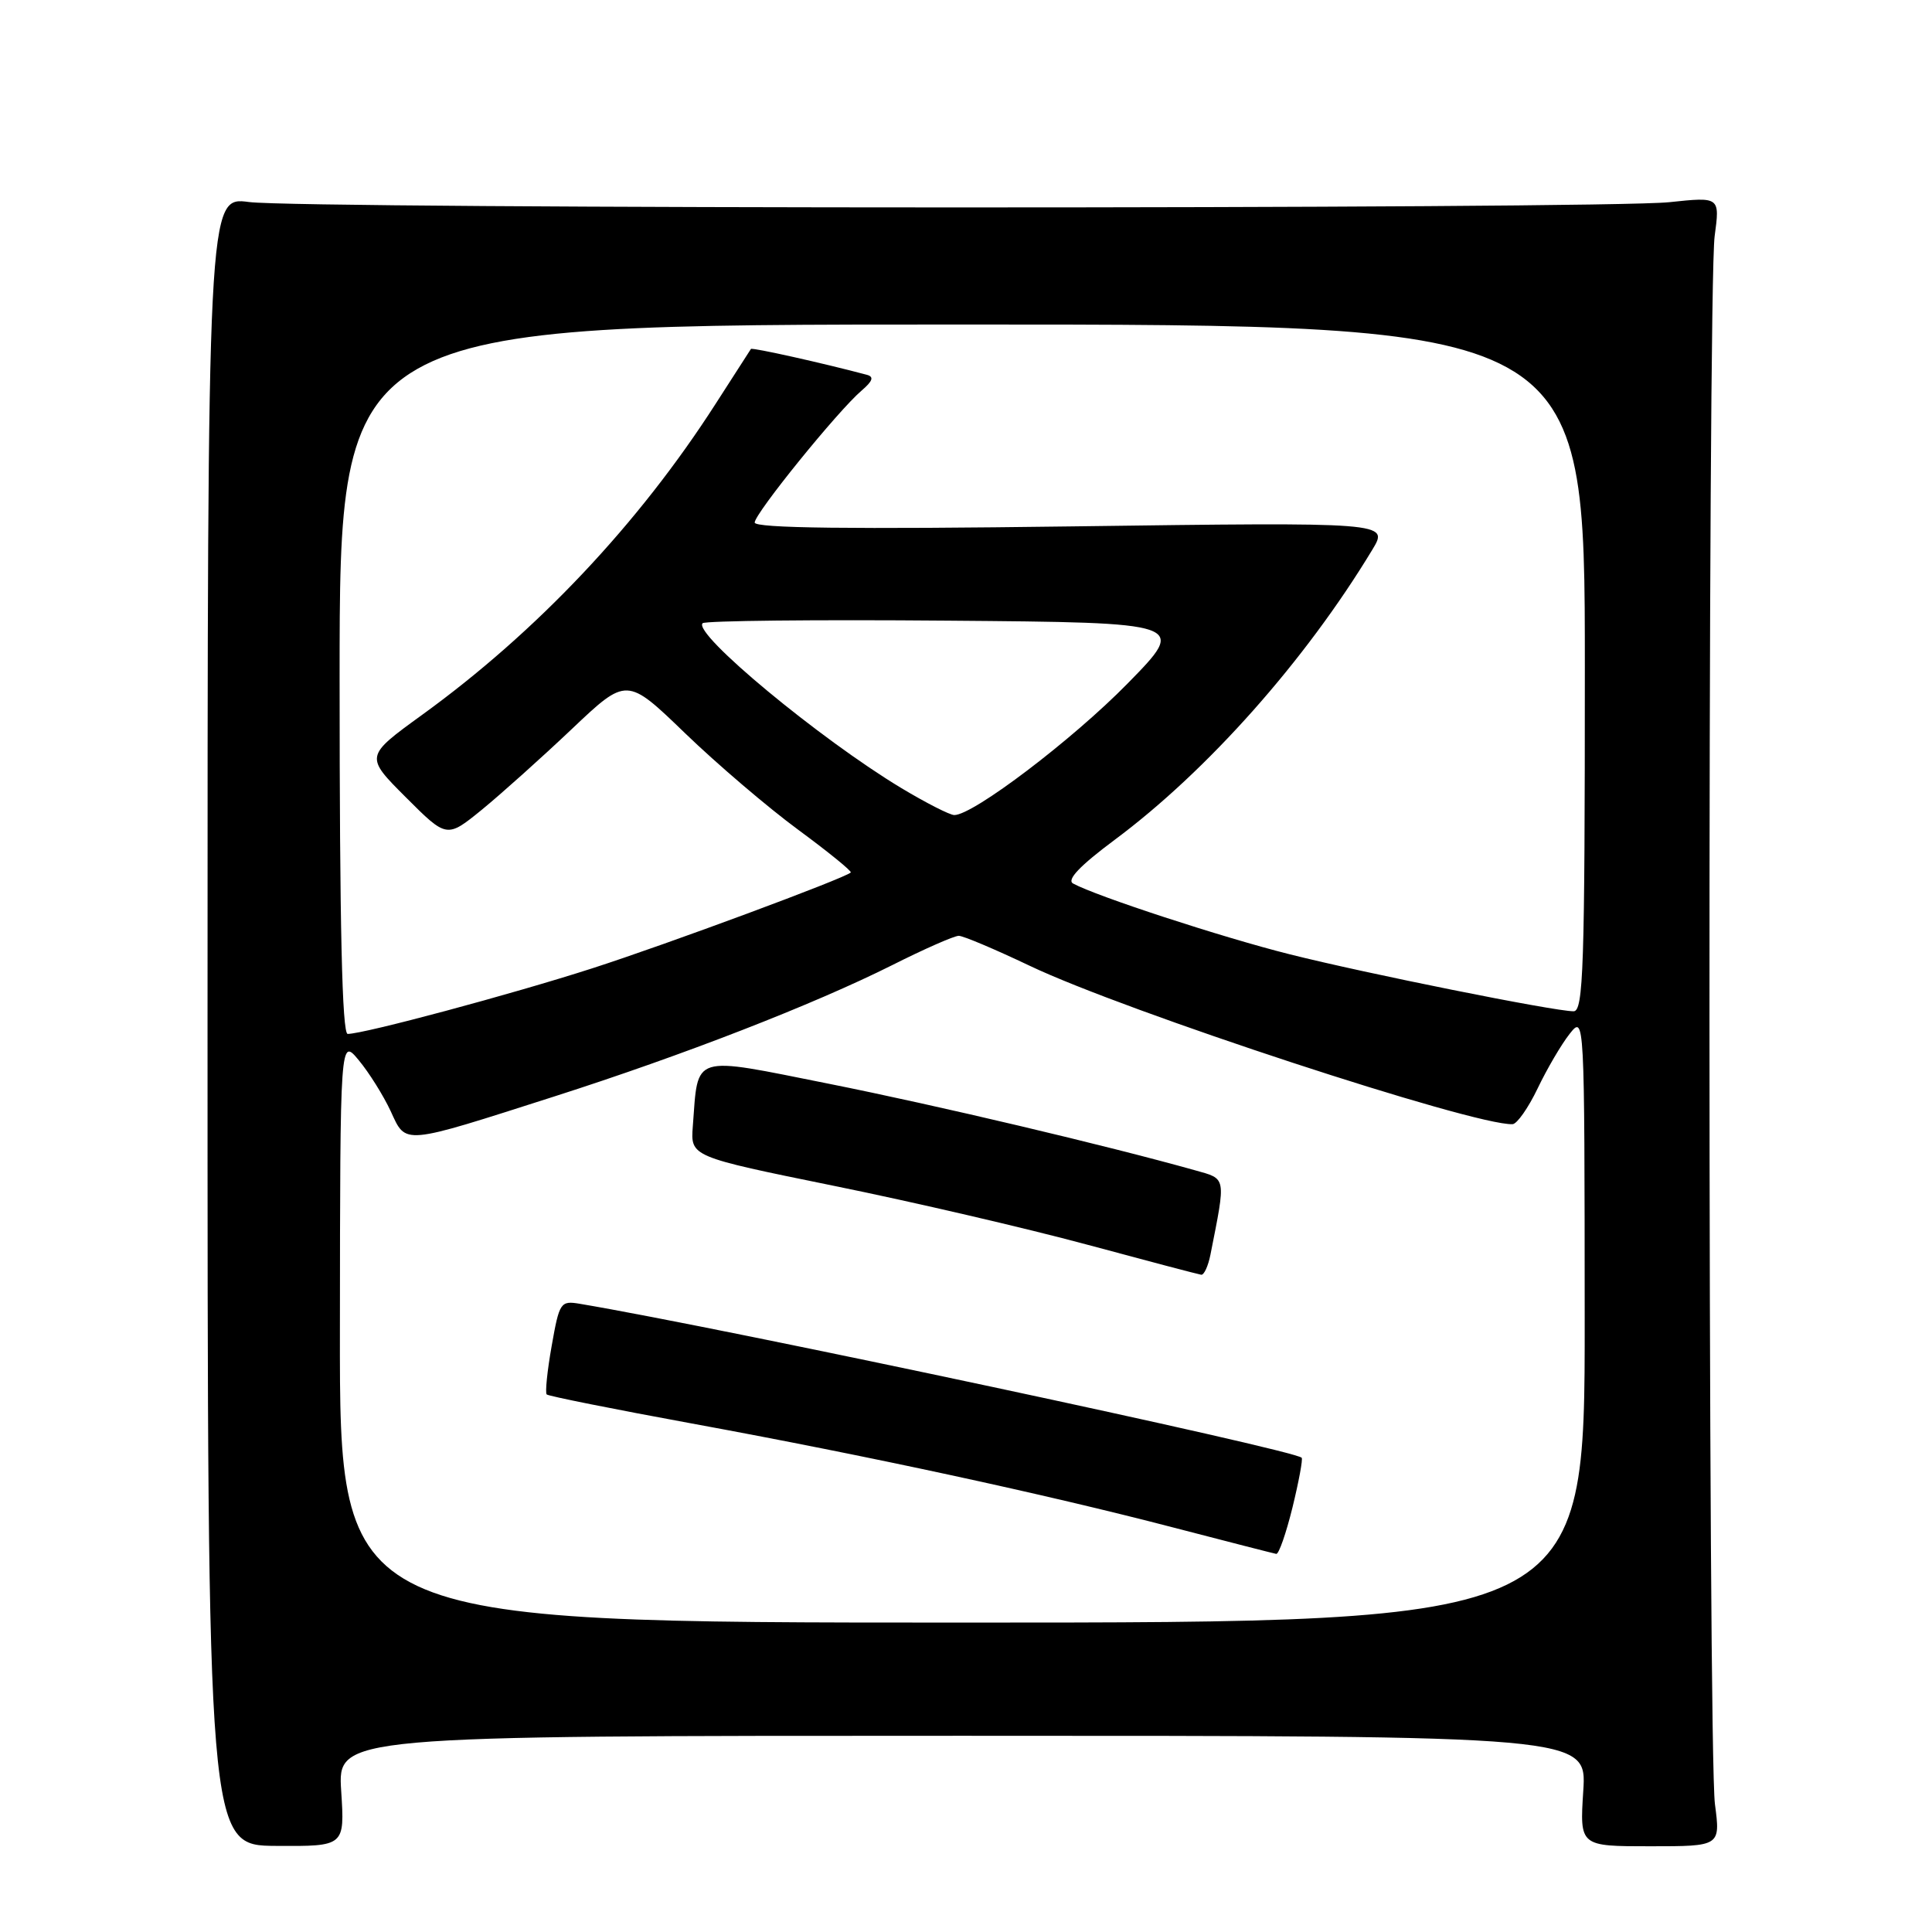 <?xml version="1.0" encoding="UTF-8" standalone="no"?>
<!DOCTYPE svg PUBLIC "-//W3C//DTD SVG 1.1//EN" "http://www.w3.org/Graphics/SVG/1.1/DTD/svg11.dtd" >
<svg xmlns="http://www.w3.org/2000/svg" xmlns:xlink="http://www.w3.org/1999/xlink" version="1.1" viewBox="0 0 256 256">
 <g >
 <path fill="currentColor"
d=" M 45.21 237.32 C 44.74 230.00 44.74 230.00 127.50 230.00 C 210.26 230.00 210.26 230.00 209.79 237.32 C 209.32 244.64 209.32 244.64 218.65 244.64 C 227.97 244.64 227.97 244.64 227.24 239.07 C 226.30 231.99 226.26 38.27 227.20 31.29 C 227.90 26.08 227.90 26.08 221.20 26.79 C 212.33 27.73 40.07 27.71 33.00 26.77 C 27.50 26.04 27.50 26.04 27.50 135.29 C 27.50 244.54 27.50 244.54 36.59 244.59 C 45.68 244.65 45.68 244.65 45.21 237.32 Z  M 45.04 176.25 C 45.07 137.50 45.07 137.50 47.55 140.50 C 48.92 142.15 50.81 145.18 51.77 147.24 C 53.84 151.73 53.13 151.79 73.50 145.27 C 90.47 139.84 107.82 133.10 118.23 127.88 C 122.48 125.74 126.44 124.00 127.04 124.00 C 127.63 124.00 131.86 125.79 136.44 127.97 C 149.10 134.01 195.26 149.16 200.42 148.96 C 201.01 148.94 202.51 146.80 203.75 144.21 C 204.99 141.62 206.89 138.38 207.98 137.00 C 209.96 134.50 209.96 134.50 209.98 174.75 C 210.00 215.00 210.00 215.00 127.50 215.00 C 45.00 215.00 45.00 215.00 45.04 176.25 Z  M 171.26 199.75 C 172.10 196.31 172.65 193.35 172.48 193.16 C 171.46 192.09 96.04 175.99 76.83 172.76 C 74.27 172.33 74.12 172.56 73.10 178.34 C 72.51 181.65 72.22 184.55 72.44 184.77 C 72.66 184.99 81.31 186.72 91.67 188.62 C 115.00 192.90 138.47 197.97 155.50 202.41 C 162.65 204.27 168.78 205.84 169.11 205.90 C 169.45 205.95 170.41 203.19 171.26 199.75 Z  M 160.39 166.25 C 162.46 155.79 162.54 156.25 158.35 155.07 C 146.52 151.75 124.16 146.47 109.86 143.61 C 91.43 139.93 92.54 139.59 91.80 149.25 C 91.50 153.26 91.50 153.26 110.50 157.13 C 120.95 159.25 136.03 162.76 144.00 164.91 C 151.97 167.06 158.80 168.86 159.17 168.91 C 159.54 168.96 160.09 167.76 160.39 166.25 Z  M 45.00 90.00 C 45.00 43.00 45.00 43.00 127.50 43.00 C 210.00 43.00 210.00 43.00 210.00 88.50 C 210.00 128.19 209.81 134.00 208.51 134.00 C 205.95 134.00 180.98 128.99 170.86 126.44 C 161.93 124.20 145.23 118.74 142.19 117.07 C 141.31 116.59 143.07 114.73 147.69 111.29 C 159.99 102.14 172.95 87.55 181.84 72.84 C 184.05 69.19 184.05 69.19 142.02 69.75 C 112.67 70.14 100.00 69.99 100.00 69.24 C 100.00 68.05 111.02 54.44 114.16 51.76 C 115.65 50.48 115.84 49.92 114.85 49.66 C 109.03 48.11 99.66 46.02 99.50 46.24 C 99.40 46.38 97.30 49.65 94.83 53.50 C 84.61 69.43 71.10 83.74 55.92 94.73 C 48.35 100.22 48.35 100.22 53.78 105.65 C 59.20 111.07 59.20 111.07 63.85 107.29 C 66.40 105.20 71.76 100.40 75.77 96.60 C 83.05 89.70 83.05 89.70 90.77 97.15 C 95.02 101.25 101.77 107.01 105.77 109.95 C 109.76 112.89 112.90 115.44 112.73 115.61 C 111.96 116.37 88.41 125.11 78.50 128.30 C 67.80 131.75 48.22 137.00 46.07 137.00 C 45.33 137.00 45.00 122.68 45.00 90.00 Z  M 119.44 104.43 C 108.64 97.93 91.77 83.94 93.10 82.58 C 93.43 82.25 108.01 82.09 125.51 82.24 C 157.32 82.50 157.32 82.50 149.41 90.57 C 142.11 98.02 128.96 108.00 126.45 108.00 C 125.86 108.00 122.71 106.39 119.44 104.43 Z "/>
</g>
</svg>